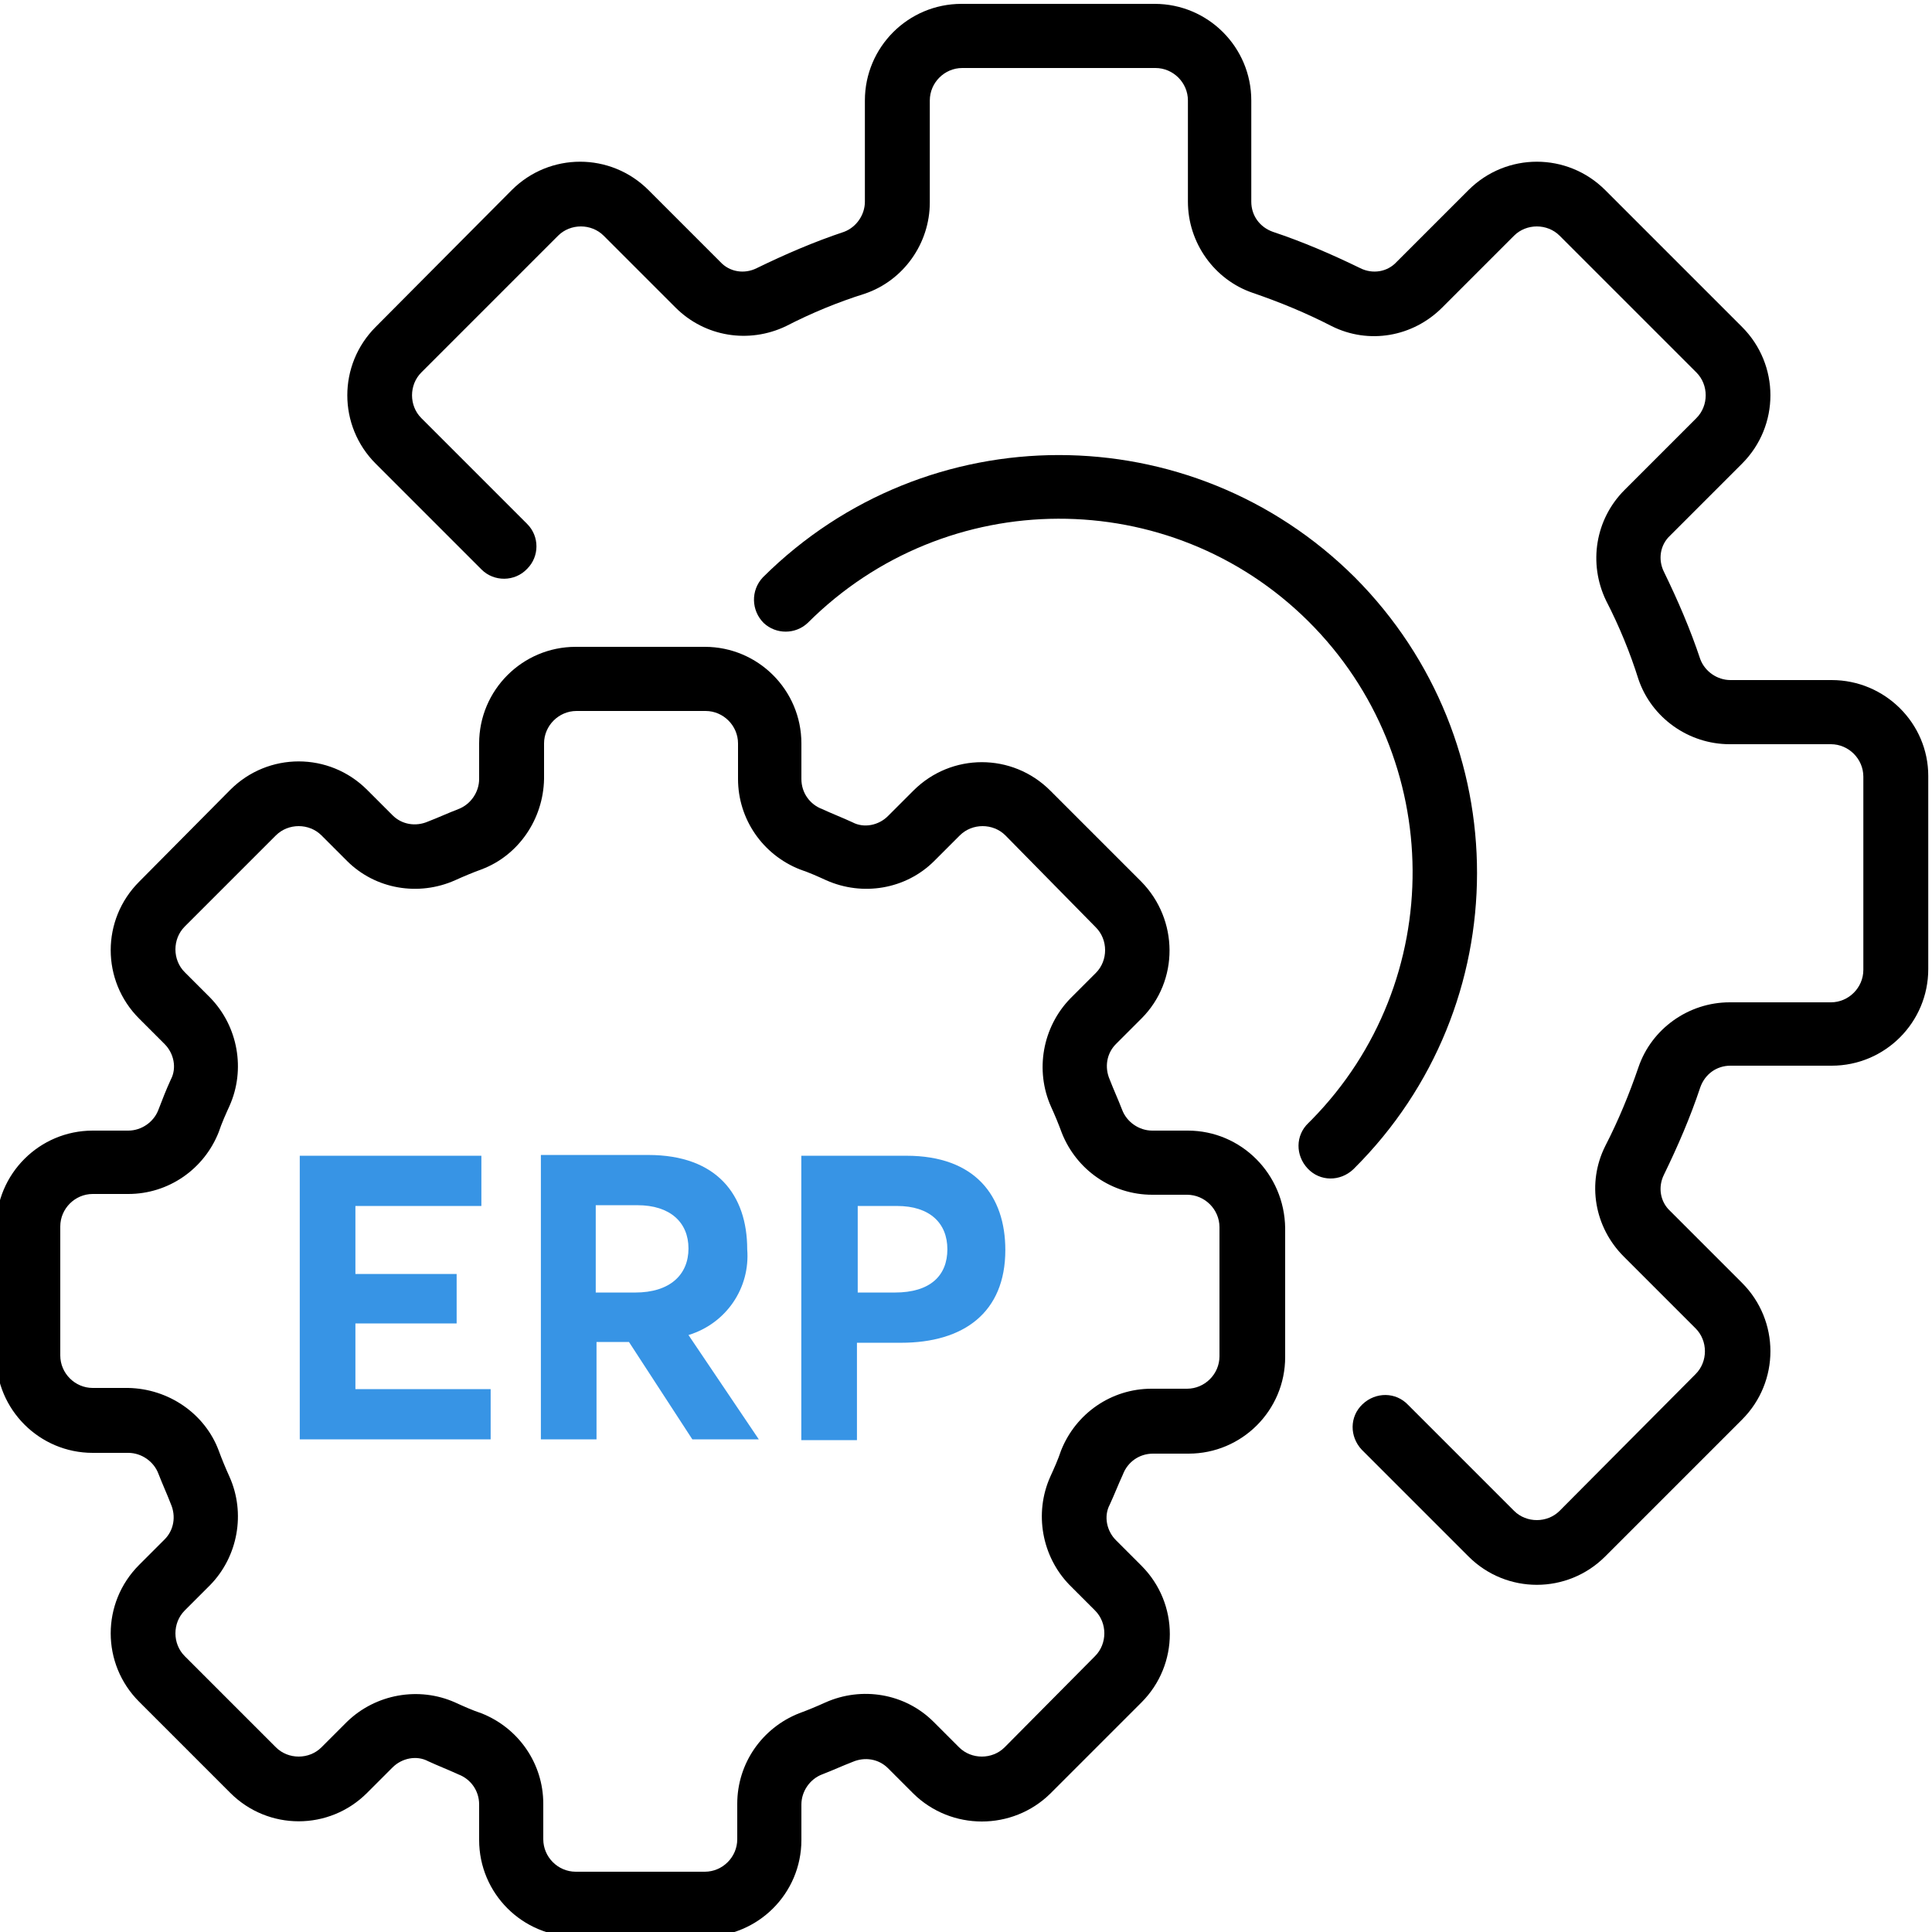 <?xml version="1.0" encoding="UTF-8"?> <!-- Generator: Adobe Illustrator 19.2.1, SVG Export Plug-In . SVG Version: 6.00 Build 0) --> <svg xmlns="http://www.w3.org/2000/svg" xmlns:xlink="http://www.w3.org/1999/xlink" version="1.1" x="0px" y="0px" viewBox="0 0 250 250" style="enable-background:new 0 0 250 250;" xml:space="preserve"> <style type="text/css"> .st0{display:none;} .st1{display:inline;} .st2{fill:#3794E5;} </style> <g id="Layer_1" class="st0"> <g id="Group_82" transform="translate(-335 -972)" class="st1"> <path id="Path_9" class="st2" d="M432,1150.6c-1,0-1.9-0.3-2.7-1l-26.7-22.7c-1.7-1.5-1.9-4.1-0.5-5.8c0.1-0.2,0.3-0.3,0.5-0.5 l26.7-22.7c1.7-1.5,4.3-1.3,5.8,0.5c1.5,1.7,1.3,4.3-0.5,5.8l0,0l-23,19.6l23,19.6c1.7,1.5,1.9,4.1,0.5,5.8 C434.3,1150.1,433.2,1150.6,432,1150.6L432,1150.6z"></path> <path id="Path_10" class="st2" d="M484.7,1150.6c-2.3,0-4.1-1.8-4.1-4.1c0-1.2,0.5-2.4,1.4-3.1l23-19.6l-23-19.6 c-1.7-1.5-1.9-4.1-0.5-5.8c1.5-1.7,4.1-1.9,5.8-0.5l26.7,22.7c1.7,1.5,1.9,4.1,0.5,5.8c-0.1,0.2-0.3,0.3-0.5,0.5l-26.7,22.7 C486.6,1150.3,485.7,1150.6,484.7,1150.6L484.7,1150.6z"></path> <path id="Path_11" d="M448.9,1168.7c-0.3,0-0.6,0-0.9-0.1c-2.2-0.5-3.7-2.7-3.2-4.9l16.6-79c0.5-2.2,2.7-3.7,4.9-3.2 s3.7,2.7,3.2,4.9l-16.6,79C452.5,1167.4,450.8,1168.7,448.9,1168.7z"></path> <path id="Path_12" d="M555.6,1221H361.1c-15.3,0-27.7-14-27.7-31.3v-186.5c0-17.3,12.4-31.3,27.7-31.3h194.6 c15.3,0,27.7,14,27.7,31.3v186.5C583.3,1207,570.9,1221,555.6,1221z M361.1,981.2c-10.7,0-19.5,9.9-19.5,22v186.5 c0,12.1,8.7,22,19.5,22h194.6c10.7,0,19.5-9.9,19.5-22v-186.5c0-12.1-8.7-22-19.5-22H361.1z"></path> <path id="Path_13" d="M579.2,1045.8H337.5c-2.3,0-4.1-1.8-4.1-4.1s1.8-4.1,4.1-4.1h241.7c2.3,0,4.1,1.8,4.1,4.1 S581.5,1045.8,579.2,1045.8z"></path> <path id="Path_14" d="M403.9,1018.3c-7.2,0-13.1-5.8-13.1-13.1s5.8-13.1,13.1-13.1c7.2,0,13.1,5.8,13.1,13.1l0,0 C416.9,1012.4,411.1,1018.3,403.9,1018.3z M403.9,1000.4c-2.7,0-4.8,2.1-4.8,4.8c0,2.7,2.1,4.8,4.8,4.8c2.7,0,4.8-2.1,4.8-4.8l0,0 C408.7,1002.6,406.5,1000.4,403.9,1000.4z"></path> <path id="Path_15" d="M363.7,1018.1c-7.2,0-13.1-5.8-13.1-13.1s5.8-13.1,13.1-13.1c7.2,0,13.1,5.8,13.1,13.1 C376.8,1012.3,370.9,1018.1,363.7,1018.1z M363.7,1000.3c-2.7,0-4.8,2.1-4.8,4.8c0,2.7,2.1,4.8,4.8,4.8s4.8-2.1,4.8-4.8v0 C368.5,1002.4,366.4,1000.3,363.7,1000.3z"></path> <path id="Path_16" d="M444,1018.4c-7.2,0-13.1-5.8-13.1-13.1c0-7.2,5.8-13.1,13.1-13.1c7.2,0,13.1,5.8,13.1,13.1 C457,1012.5,451.2,1018.4,444,1018.4z M444,1000.5c-2.7,0-4.8,2.1-4.8,4.8c0,2.7,2.1,4.8,4.8,4.8s4.8-2.1,4.8-4.8 S446.6,1000.5,444,1000.5L444,1000.5z"></path> </g> </g> <g id="Layer_2"> <g id="Group_31" transform="translate(0 29)"> <g id="Group_30"> <path id="Path_29" d="M153.7,117.3h-4.6c-1.7,0-3.3-1.1-3.9-2.7c-0.5-1.3-1.1-2.6-1.6-3.9c-0.7-1.6-0.4-3.4,0.8-4.6l3.3-3.3 c4.9-4.9,4.8-12.8,0-17.7l-11.8-11.8c-4.9-4.9-12.8-4.9-17.7,0l-3.3,3.3c-1.2,1.2-3.1,1.6-4.6,0.8c-1.3-0.6-2.6-1.1-3.9-1.7 c-1.6-0.6-2.7-2.1-2.7-3.9v-4.6c0-6.9-5.6-12.5-12.5-12.5H74.5c-6.9,0-12.5,5.6-12.5,12.5l0,0v4.6c0,1.7-1.1,3.3-2.7,3.9 c-1.3,0.5-2.6,1.1-3.9,1.6c-1.6,0.7-3.4,0.4-4.6-0.8l-3.3-3.3c-4.9-4.9-12.8-4.9-17.7,0L18,85.1c-4.9,4.9-4.9,12.8,0,17.7 l3.3,3.3c1.2,1.2,1.6,3.1,0.8,4.6c-0.6,1.3-1.1,2.6-1.6,3.9c-0.6,1.6-2.2,2.7-3.9,2.7H12c-6.9,0-12.5,5.6-12.5,12.5v16.7 c0,6.9,5.6,12.5,12.5,12.5c0,0,0,0,0,0h4.6c1.7,0,3.3,1.1,3.9,2.7c0.5,1.3,1.1,2.6,1.6,3.9c0.7,1.6,0.4,3.4-0.8,4.6l-3.3,3.3 c-4.9,4.9-4.9,12.8,0,17.7L29.8,203c4.9,4.9,12.8,4.9,17.7,0l3.3-3.3c1.2-1.2,3.1-1.6,4.6-0.8c1.3,0.6,2.6,1.1,3.9,1.7 c1.6,0.6,2.7,2.1,2.7,3.9v4.6c0,6.9,5.6,12.5,12.5,12.5h16.7c6.9,0,12.5-5.6,12.5-12.5l0,0v-4.6c0-1.7,1.1-3.3,2.7-3.9 c1.3-0.5,2.6-1.1,3.9-1.6c1.6-0.7,3.4-0.4,4.6,0.8l3.3,3.3c4.9,4.8,12.8,4.8,17.7,0l11.8-11.8c4.9-4.9,4.9-12.8,0-17.7l-3.3-3.3 c-1.2-1.2-1.6-3.1-0.8-4.6c0.6-1.3,1.1-2.6,1.7-3.9c0.6-1.6,2.1-2.7,3.9-2.7h4.6c6.9,0,12.5-5.6,12.5-12.5v-16.7 C166.2,122.9,160.6,117.3,153.7,117.3z M157.8,146.5c0,2.3-1.9,4.2-4.2,4.2h-4.6c-5.2,0-9.8,3.2-11.7,8c-0.4,1.2-0.9,2.3-1.4,3.4 c-2.1,4.7-1.1,10.3,2.5,14l3.3,3.3c1.6,1.6,1.6,4.3,0,5.9c0,0,0,0,0,0l0,0L130,197.1c-1.6,1.6-4.3,1.6-5.9,0l-3.3-3.3 c-3.7-3.7-9.3-4.6-14-2.5c-1.1,0.5-2.3,1-3.4,1.4c-4.8,1.9-8,6.5-8,11.7v4.6c0,2.3-1.9,4.2-4.2,4.2H74.5c-2.3,0-4.2-1.9-4.2-4.2 v-4.6c0-5.2-3.2-9.8-8-11.7c-1.2-0.4-2.3-0.9-3.4-1.4c-4.7-2.1-10.3-1.1-14,2.5l-3.3,3.3c-1.6,1.6-4.3,1.6-5.9,0c0,0,0,0,0,0l0,0 l-11.8-11.8c-1.6-1.6-1.6-4.3,0-5.9l3.3-3.3c3.6-3.7,4.6-9.3,2.5-14c-0.5-1.1-1-2.3-1.4-3.4c-1.8-4.8-6.5-8-11.7-8.1H12 c-2.3,0-4.2-1.9-4.2-4.2v-16.7c0-2.3,1.9-4.2,4.2-4.2h4.6c5.2,0,9.8-3.2,11.7-8c0.4-1.2,0.9-2.3,1.4-3.4c2.1-4.7,1.1-10.3-2.5-14 l-3.3-3.3c-1.6-1.6-1.6-4.3,0-5.9c0,0,0,0,0,0l0,0l11.8-11.8c1.6-1.6,4.3-1.6,5.9,0l3.3,3.3c3.7,3.7,9.3,4.6,14,2.5 c1.1-0.5,2.3-1,3.4-1.4c4.8-1.8,8-6.5,8.1-11.7v-4.6c0-2.3,1.9-4.2,4.2-4.2h16.7c2.3,0,4.2,1.9,4.2,4.2v4.6c0,5.2,3.2,9.8,8,11.7 c1.2,0.4,2.3,0.9,3.4,1.4c4.7,2.1,10.3,1.2,14-2.5l3.3-3.3c1.6-1.6,4.3-1.6,5.9,0L141.8,91c1.6,1.6,1.6,4.3,0,5.9l-3.3,3.3 c-3.6,3.7-4.6,9.3-2.5,14c0.5,1.1,1,2.3,1.4,3.4c1.9,4.8,6.5,8,11.7,8h4.5c2.3,0,4.2,1.9,4.2,4.2V146.5L157.8,146.5z"></path> </g> </g> <g id="Group_33" transform="translate(15.816)"> <g id="Group_32"> <path id="Path_30" d="M221.2,88h-13.1c-1.7,0-3.3-1.1-3.9-2.7c-1.3-3.9-2.9-7.6-4.7-11.3c-0.8-1.6-0.5-3.5,0.8-4.7l9.3-9.3 c4.9-4.9,4.9-12.8,0-17.7l-17.7-17.7c-4.9-4.9-12.8-4.9-17.7,0l-9.3,9.3c-1.2,1.3-3.1,1.6-4.7,0.8c-3.7-1.8-7.4-3.4-11.3-4.7 c-1.7-0.6-2.8-2.1-2.8-3.9V13c0-6.9-5.6-12.5-12.5-12.5c0,0,0,0,0,0h-25c-6.9,0-12.5,5.6-12.5,12.5v13.1c0,1.7-1.1,3.3-2.7,3.9 c-3.9,1.3-7.6,2.9-11.3,4.7c-1.6,0.8-3.5,0.5-4.7-0.8l-9.3-9.3c-4.9-4.9-12.8-4.9-17.7,0L32.8,42.3c-4.9,4.9-4.9,12.8,0,17.7 l13.7,13.7c1.6,1.6,4.3,1.6,5.9-0.1c1.6-1.6,1.6-4.2,0-5.8L38.7,54.1c-1.6-1.6-1.6-4.3,0-5.9l17.7-17.7c1.6-1.6,4.3-1.6,5.9,0 l9.3,9.3c3.8,3.8,9.5,4.7,14.3,2.4c3.3-1.7,6.7-3.1,10.2-4.2c5-1.7,8.4-6.5,8.4-11.8V13c0-2.3,1.9-4.2,4.2-4.2h25 c2.3,0,4.2,1.9,4.2,4.2v13.1c0,5.3,3.4,10.1,8.4,11.8c3.5,1.2,6.9,2.6,10.2,4.3c4.8,2.4,10.5,1.4,14.3-2.4l9.3-9.3 c1.6-1.6,4.3-1.6,5.9,0l17.7,17.7c1.6,1.6,1.6,4.3,0,5.9l-9.3,9.3c-3.8,3.8-4.7,9.5-2.4,14.3c1.7,3.3,3.1,6.7,4.2,10.2 c1.7,5,6.5,8.4,11.8,8.4h13.1c2.3,0,4.2,1.9,4.2,4.2v25c0,2.3-1.9,4.2-4.2,4.2h-13.1c-5.3,0-10.1,3.4-11.8,8.4 c-1.2,3.5-2.6,6.9-4.3,10.2c-2.4,4.8-1.4,10.5,2.4,14.3l9.3,9.3c1.6,1.6,1.6,4.3,0,5.9L186,195.5c-1.6,1.6-4.3,1.6-5.9,0 l-13.7-13.7c-1.6-1.7-4.2-1.7-5.9-0.1c-1.7,1.6-1.7,4.2-0.1,5.9l0,0l0.1,0.1l13.7,13.7c4.9,4.9,12.8,4.9,17.7,0l17.7-17.7 c4.9-4.9,4.9-12.8,0-17.7l-9.3-9.3c-1.3-1.2-1.6-3.1-0.8-4.7c1.8-3.7,3.4-7.4,4.7-11.3c0.6-1.7,2.1-2.8,3.9-2.8h13.1 c6.9,0,12.5-5.6,12.5-12.5v0v-25C233.7,93.6,228.1,88,221.2,88z"></path> </g> </g> <g id="Group_35" transform="translate(34.115 20.309)"> <g id="Group_34"> <path id="Path_31" d="M141.2,54.4c-21.2-21.1-55.4-21.1-76.6,0c-1.6,1.7-1.5,4.3,0.1,5.9c1.6,1.5,4.1,1.5,5.7,0 c17.9-17.9,46.9-18,64.8-0.2c17.8,17.7,18,46.6,0.4,64.5l-0.4,0.4c-1.7,1.6-1.7,4.2-0.1,5.9c1.6,1.7,4.2,1.7,5.9,0.1l0.1-0.1 C162.3,109.8,162.3,75.6,141.2,54.4z"></path> </g> </g> <g id="Group_36" transform="translate(13.689 51.853)"> <path id="Path_32" class="st2" d="M25.1,97.7h23.5v6.5H32.3v8.8h13.1v6.4H32.3v8.5h17.5v6.5H25.1V97.7z"></path> <path id="Path_33" class="st2" d="M75.9,134.4l-8.2-12.6h-4.2v12.6h-7.2V97.6h13.9c8.9,0,12.8,5.2,12.8,12.2 c0.4,5-2.7,9.6-7.6,11.1l9.1,13.5L75.9,134.4z M63.4,115.4h5.1c4.5,0,6.9-2.3,6.9-5.7c0-3.4-2.4-5.6-6.6-5.6h-5.4L63.4,115.4z"></path> <path id="Path_34" class="st2" d="M90,97.7h13.6c8.9,0,12.8,5.2,12.8,12.2c0,8.1-5.4,12-13.5,12h-5.7v12.6H90L90,97.7z M102.1,115.4c4.6,0,6.8-2.2,6.8-5.6c0-3.4-2.3-5.6-6.5-5.6h-5.1v11.2H102.1z"></path> </g> </g> <g id="Layer_3" class="st0"> <g id="data" transform="translate(-1 -1)" class="st1"> <path id="Path_40" d="M16.1,41.3h8.1v8.1h-8.1V41.3z"></path> <path id="Path_41" d="M32.3,41.3h104.8v8.1H32.3V41.3z"></path> <path id="Path_42" class="st2" d="M40.3,113.9h8.1v8.1h-8.1v32.3h8.1v8.1h-8.1v32.2h96.8v-32.2H129v-8.1h8.1V122H129v-8.1h8.1 V81.6H40.3V113.9z M129,186.5H48.4v-16.1H129L129,186.5z M121,162.3H56.4v-8.1H121V162.3z M129,146.2H48.4V130H129L129,146.2z M121,122H56.4v-8.1H121V122z M48.4,89.7H129v16.1H48.4V89.7z"></path> <path id="Path_43" d="M250,49.4V1h-40.3v20.2h-12.1c-11.1,0-20.1,9-20.2,20.2V122h-24.2V45.3c0-11.1-9-20.1-20.2-20.2H20.2 C9,25.2,0,34.2,0,45.3v153.2c0,11.1,9,20.1,20.2,20.2h112.9c11.1,0,20.1-9,20.2-20.2V130h24.2v80.7c0,11.1,9,20.1,20.2,20.2h12.1 V251H250v-48.4h-40.3v20.2h-12.1c-6.7,0-12.1-5.4-12.1-12.1v-44.3h24.2v20.2H250v-48.4h-40.3v20.2h-24.2V89.7h24.2v24.2H250V65.5 h-40.3v16.1h-24.2V41.3c0-6.7,5.4-12.1,12.1-12.1h12.1v20.2L250,49.4z M8.1,198.6V61.5c3.5,2.6,7.7,4,12.1,4h4v145.2h-4 C13.5,210.7,8.1,205.3,8.1,198.6z M145.2,198.6c0,6.7-5.4,12.1-12.1,12.1H32.3V65.5h100.8c6.7,0,12.1,5.4,12.1,12.1V198.6z M145.2,61.5c-3.5-2.6-7.7-4-12.1-4H20.2c-6.7-0.1-12-5.6-11.9-12.3c0.1-6.5,5.4-11.8,11.9-11.9h112.9c6.7,0,12.1,5.4,12.1,12.1 L145.2,61.5z M217.7,210.7h24.2v32.3h-24.2V210.7z M217.7,146.2h24.2v32.3h-24.2V146.2z M217.7,73.6h24.2v32.3h-24.2V73.6z M217.7,9.1h24.2v32.3h-24.2V9.1z"></path> </g> </g> <g id="Layer_4" class="st0"> <g id="Mask_Group_1" transform="translate(-298 -942)" class="st1"> <g id="customer-support" transform="translate(300.613 942)"> <path id="Path_20" d="M-3.4,23l16.7,29.2c0.6,1,1.5,1.7,2.6,2L31.4,58l53.3,53.3l5.9-5.9L36.5,51.3c-0.5-0.5-1.2-0.9-1.9-1.1 l-14.9-3.7L5.4,21.6L17.6,9.4l24.8,14.2l3.7,14.9c0.2,0.7,0.6,1.4,1.1,1.9l54.1,54.1l5.9-5.9L54,35.4l-3.9-15.5 c-0.3-1.1-1-2-2-2.6L19,0.6c-1.6-0.9-3.7-0.6-5,0.7L-2.7,18C-4,19.3-4.3,21.3-3.4,23z"></path> <path id="Path_21" class="st2" d="M169.8,82.1l-91.6,91.6l-5.9-5.9l91.6-91.6L169.8,82.1z"></path> <path id="Path_22" d="M62.1,177c-0.8-1.3-2.1-2-3.6-2h-25c-1.5,0-2.8,0.8-3.6,2l-12.5,20.8c-0.8,1.3-0.8,3,0,4.3L30,222.9 c0.8,1.3,2.1,2,3.6,2h25c1.5,0,2.8-0.8,3.6-2l12.5-20.8c0.8-1.3,0.8-3,0-4.3L62.1,177z M56.2,216.6H35.9l-10-16.7l10-16.7h20.3 l10,16.7L56.2,216.6z"></path> <path id="Path_23" d="M196,100c27.5,0.1,49.9-22.1,50-49.6c0-4.2-0.5-8.4-1.5-12.4c-0.6-2.2-2.8-3.6-5-3 c-0.7,0.2-1.4,0.6-1.9,1.1l-25.9,25.9l-20.6-6.9l-6.9-20.6L210,8.6c1.6-1.6,1.6-4.3,0-5.9c-0.5-0.5-1.2-0.9-2-1.1 c-26.7-6.8-53.8,9.4-60.5,36.1c-1,4.1-1.5,8.2-1.5,12.4c0,3.3,0.3,6.5,1,9.8L55.8,151c-3.2-0.7-6.5-1-9.7-1 c-27.6,0-50,22.4-50,50s22.4,50,50,50c27.6,0,50-22.4,50-50c0,0,0,0,0,0c0-3.3-0.4-6.5-1-9.8l21.8-21.8l9.6,9.6 c1.6,1.6,4.3,1.6,5.9,0c0,0,0,0,0,0l2.1-2.1c1.9-1.7,4.9-1.6,6.6,0.3c1.6,1.8,1.6,4.5,0,6.3l0,0l-2.1,2.1c-1.6,1.6-1.6,4.3,0,5.9 l49.7,49.7c13.1,13.2,34.4,13.3,47.5,0.2c13.2-13.1,13.3-34.4,0.2-47.5l-0.2-0.2l-49.7-49.7c-1.6-1.6-4.3-1.6-5.9,0l-2.1,2.1 c-1.8,1.8-4.8,1.8-6.6,0c-1.8-1.8-1.8-4.8,0-6.6l0,0l2.1-2.1c1.6-1.6,1.6-4.3,0-5.9l-9.5-9.6L186.2,99 C189.4,99.7,192.7,100,196,100L196,100z M212.3,241.6c-3,0-6-0.6-8.9-1.6l32.5-32.5c4.9,13.1-1.7,27.6-14.8,32.5 C218.4,241.1,215.4,241.6,212.3,241.6z M165.1,133.4c-4.6,5.5-3.9,13.7,1.6,18.3c4.8,4,11.9,4,16.7,0l46.8,46.8 c0.5,0.5,1,1,1.4,1.6L196,235.7c-0.5-0.5-1.1-0.9-1.6-1.4l-46.8-46.8c4.6-5.5,3.9-13.7-1.6-18.3c-4.8-4.1-11.9-4.1-16.7,0 l-6.7-6.7l35.8-35.8L165.1,133.4z M182,91.5L87.5,186c-1,1-1.5,2.5-1.1,4c5.7,22.4-7.9,45.3-30.3,51c-22.4,5.7-45.3-7.9-51-30.3 s7.9-45.3,30.3-51c6.8-1.7,13.9-1.7,20.7,0c1.4,0.3,2.9-0.1,4-1.1l94.5-94.5c1-1,1.5-2.5,1.1-4c-5.7-22.2,7.7-44.8,29.9-50.4 c4.2-1.1,8.5-1.5,12.9-1.2l-22,22c-1.1,1.1-1.5,2.8-1,4.3l8.3,25c0.4,1.2,1.4,2.2,2.6,2.6l25,8.3c1.5,0.5,3.1,0.1,4.3-1l22-22 c0,0.8,0.1,1.6,0.1,2.4c0.1,22.9-18.3,41.5-41.2,41.6c-3.5,0-7.1-0.4-10.5-1.3C184.5,90,183,90.5,182,91.5L182,91.5L182,91.5z"></path> <path id="Path_24" d="M211.4,209.5l-5.9,5.9l-41.6-41.6l5.9-5.9L211.4,209.5z"></path> </g> </g> </g> <g id="Layer_5" class="st0"> <g id="Group_76" transform="translate(-335 -967.667)" class="st1"> <path id="Path_17" class="st2" d="M459.5,1093.3c-23,0-41.7,18.7-41.7,41.7s18.7,41.7,41.7,41.7c23,0,41.7-18.7,41.7-41.7l0,0 C501.2,1112,482.5,1093.3,459.5,1093.3C459.5,1093.3,459.5,1093.3,459.5,1093.3z M459.5,1168.3c-18.4,0-33.3-14.9-33.3-33.3 s14.9-33.3,33.3-33.3c18.4,0,33.3,14.9,33.3,33.3S477.9,1168.3,459.5,1168.3C459.5,1168.3,459.5,1168.3,459.5,1168.3z"></path> <path id="Path_18" d="M459.5,1114.2c-11.5,0-20.8,9.3-20.8,20.8c0,11.5,9.3,20.8,20.8,20.8c11.5,0,20.8-9.3,20.8-20.8l0,0 C480.4,1123.5,471,1114.2,459.5,1114.2z M459.5,1147.5c-6.9,0-12.5-5.6-12.5-12.5c0-6.9,5.6-12.5,12.5-12.5 c6.9,0,12.5,5.6,12.5,12.5C472,1141.9,466.4,1147.5,459.5,1147.5L459.5,1147.5z"></path> <path id="Path_19" d="M555.3,1043.8v-0.4c0-16.1-13.1-29.2-29.3-29.2c-2.5,0-4.9,0.3-7.3,0.9c-11-32.7-46.4-50.3-79.1-39.3 c-18.6,6.2-33.1,20.8-39.3,39.3c-15.6-4.1-31.6,5.3-35.6,20.9c-0.6,2.4-0.9,4.8-0.9,7.3c0,0.1,0,0.3,0,0.4 c-25.1,11.5-36.1,41.1-24.7,66.2c7.5,16.4,23.3,27.5,41.3,29v8.5c0,2.3,1.9,4.2,4.2,4.2c0,0,0,0,0,0h14.7 c1.4,4.9,3.3,9.7,5.9,14.2l-10.4,10.4c-1.6,1.6-1.6,4.3,0,5.9l17.7,17.7c1.6,1.6,4.3,1.6,5.9,0l10.4-10.4 c4.5,2.5,9.2,4.5,14.2,5.9v14.7c0,2.3,1.9,4.2,4.2,4.2l0,0h25c2.3,0,4.2-1.9,4.2-4.2l0,0v-14.7c4.9-1.4,9.7-3.3,14.2-5.9 l10.4,10.4c1.6,1.6,4.2,1.6,5.9,0l17.7-17.7c1.6-1.6,1.6-4.3,0-5.9l-10.4-10.4c2.5-4.5,4.5-9.2,5.9-14.2h14.7 c2.3,0,4.2-1.9,4.2-4.2l0,0v-8.5c0.1,0,0.2,0,0.4,0c27.5-2.5,47.7-26.8,45.3-54.2C582.7,1066.9,571.6,1051.2,555.3,1043.8 L555.3,1043.8z M530.4,1143.3h-13.8c-2,0-3.7,1.4-4.1,3.3c-1.4,6.3-3.8,12.2-7.3,17.6c-1.1,1.7-0.8,3.8,0.6,5.2l9.8,9.8 l-11.8,11.8l-9.8-9.8c-1.4-1.4-3.5-1.6-5.2-0.6c-5.4,3.5-11.3,5.9-17.6,7.3c-1.9,0.4-3.3,2.1-3.3,4.1v13.8h-16.7V1192 c0-2-1.4-3.6-3.3-4.1c-6.3-1.4-12.2-3.8-17.6-7.3c-1.6-1.1-3.8-0.8-5.2,0.5l-9.8,9.8l-11.8-11.8l9.8-9.8c1.4-1.4,1.6-3.6,0.6-5.2 c-3.5-5.4-5.9-11.3-7.3-17.6c-0.4-1.9-2.1-3.3-4.1-3.3h-13.9v-16.7h13.8c2,0,3.7-1.4,4.1-3.3c1.4-6.3,3.8-12.2,7.3-17.6 c1.1-1.7,0.8-3.8-0.6-5.2l-9.8-9.8l11.8-11.8l9.8,9.8c1.4,1.4,3.5,1.6,5.2,0.6c5.4-3.5,11.3-5.9,17.6-7.3c1.9-0.4,3.3-2.1,3.3-4.1 v-13.9h16.7v13.8c0,2,1.4,3.6,3.3,4.1c6.3,1.4,12.2,3.8,17.6,7.3c1.6,1.1,3.8,0.8,5.2-0.6l9.8-9.8l11.8,11.8l-9.8,9.8 c-1.4,1.4-1.6,3.6-0.6,5.2c3.5,5.4,5.9,11.3,7.3,17.6c0.4,1.9,2.1,3.3,4.1,3.3h13.9L530.4,1143.3z M538.7,1130.6v-8.1 c0-2.3-1.9-4.2-4.2-4.2l0,0h-14.7c-1.4-4.9-3.3-9.7-5.9-14.2l10.4-10.4c1.6-1.6,1.6-4.3,0-5.9l-17.7-17.7c-1.6-1.6-4.3-1.6-5.9,0 l-10.4,10.4c-4.5-2.5-9.2-4.5-14.2-5.9V1060c0-2.3-1.9-4.2-4.2-4.2h-25c-2.3,0-4.2,1.9-4.2,4.2v14.7c-4.9,1.4-9.7,3.3-14.2,5.9 l-10.4-10.4c-1.7-1.6-4.2-1.6-5.9,0l-17.7,17.7c-1.6,1.6-1.6,4.3,0,5.9l10.4,10.4c-2.5,4.5-4.5,9.2-5.9,14.2h-14.7 c-2.3,0-4.2,1.9-4.2,4.2v8.1c-22.9-2.3-39.6-22.7-37.3-45.6c1.6-15.6,11.8-29,26.4-34.7c1.8-0.7,2.9-2.5,2.7-4.4 c-1.5-11.3,6.5-21.7,17.8-23.2c0.9-0.1,1.9-0.2,2.8-0.2c2.9,0,5.8,0.6,8.4,1.8c2.1,1,4.6,0,5.5-2.1c0.1-0.2,0.2-0.5,0.2-0.7 c7.4-29,37-46.4,65.9-39c19.1,4.9,34.1,19.9,39,39c0.6,2.2,2.8,3.6,5.1,3c0.2-0.1,0.5-0.1,0.7-0.2c2.6-1.2,5.5-1.8,8.4-1.8 c11.4-0.1,20.8,9.1,20.8,20.6c0,0.9-0.1,1.9-0.2,2.8c-0.2,1.9,0.9,3.7,2.7,4.4c21.5,8.3,32.1,32.4,23.9,53.8 C567.7,1118.8,554.3,1129,538.7,1130.6L538.7,1130.6z"></path> </g> </g> <g id="Layer_6" class="st0"> <g id="Group_77" transform="translate(-40.638 -25.997)" class="st1"> <path id="Path_35" d="M253.5,178.3l-1,0.5c-4.6-5.7-12.4-7.6-19-4.7l-0.1,0l-2.6,1.4c-6.7-5.6-16.2-6.4-23.8-2.1l-14.6,7.9h-19.4 c-4.2,0-8.3-1-12.1-2.8l-2.7-1.3c-15.7-7.6-34.3-5.8-48.2,4.7c-0.1,0.1-0.1,0.1-0.2,0.2l-6.5,5.8c-2.4,2.1-5.2,3.7-8.2,4.6 l-3.6-12c-0.4-1.3-1.6-2.3-3-2.3H57.1c-1.8,0.1-3.2,1.6-3.1,3.5c0,0,0,0,0,0c0,0.1,0,0.1,0,0.2l10.5,85.6c0.2,1.6,1.5,2.7,3.1,2.7 h47c1.6,0.1,3.1-1.2,3.1-2.8c0-0.4,0-0.7-0.1-1.1l-6.1-20.1l19.1-12.1c2.5-1.4,5.5-1.8,8.3-1.1l0.2,0l39.1,7.2 c10.7,1.9,21.7,0.4,31.4-4.4c0.1-0.1,0.3-0.1,0.4-0.2l67.7-46.5c1.4-0.9,1.8-2.8,0.9-4.2C273.4,176.6,262.4,173.6,253.5,178.3z M236.4,179.8c3.6-1.4,7.7-0.6,10.4,2.2l-25.4,13.7l-1.3,0.7c-0.8-2.2-1.9-4.2-3.3-6L236.4,179.8z M210,179.1L210,179.1 c4.6-2.6,10.1-2.7,14.6-0.1l-12.6,6.8c-2.3-1.7-5-2.9-7.7-3.6L210,179.1z M70.3,264.1l-9.7-79.4h25.5l24.2,79.4H70.3z M206.6,230.6c-8.5,4.1-18.1,5.4-27.3,3.8l-39-7.2c-4.3-1.1-8.9-0.4-12.8,1.7l-0.1,0.1l-17.7,11.2l-12.6-41.5 c3.9-1.2,7.5-3.2,10.5-5.9l6.4-5.7c12-9,28.1-10.6,41.6-4l2.7,1.3c4.6,2.2,9.7,3.4,14.8,3.4h26c7.7,0,14.3,5.4,15.9,12.9 l-18.6-0.8c-6.9-0.3-13.8,0-20.6,0.9c-1.7,0.2-2.9,1.8-2.7,3.5s1.8,2.9,3.5,2.7l0,0h0.1c6.4-0.9,12.9-1.2,19.4-0.9l22.2,1h0.1 c1.7,0,3.1-1.4,3.1-3.1l0,0c0-0.4,0-0.9,0-1.3l2.9-1.5l32.2-17.4c4.9-2.7,11-1.7,14.9,2.2L206.6,230.6z"></path> <path id="Path_36" d="M79.2,252.5c0,5.2,4.2,9.4,9.4,9.4s9.4-4.2,9.4-9.4c0-5.2-4.2-9.4-9.4-9.4S79.2,247.3,79.2,252.5z M88.6,249.4c1.7,0,3.1,1.4,3.1,3.1c0,1.7-1.4,3.1-3.1,3.1s-3.1-1.4-3.1-3.1C85.5,250.8,86.9,249.4,88.6,249.4L88.6,249.4z"></path> <path id="Path_37" d="M108.7,102l10.3,1c1.1,4.3,2.9,8.4,5.1,12.2l-6.5,7.9c-1,1.2-0.9,3.1,0.2,4.2l11.9,11.9 c1.1,1.1,3,1.2,4.2,0.2l7.9-6.6c3.8,2.3,7.9,4,12.2,5.2l1,10.3c0.2,1.6,1.5,2.9,3.1,2.9H175c1.6,0,3-1.3,3.1-2.9l1-10.3 c4.3-1.1,8.4-2.9,12.2-5.1l7.9,6.5c1.2,1,3.1,0.9,4.2-0.2l11.9-11.9c1.1-1.1,1.2-3,0.2-4.2l-6.6-7.9c2.3-3.8,4-7.9,5.2-12.2 l10.1-1c1.6-0.2,2.8-1.5,2.8-3.1V82c0-1.6-1.2-3-2.8-3.1l-10.3-1c-1.1-4.3-2.9-8.4-5.1-12.2l6.5-7.9c1-1.2,0.9-3.1-0.2-4.2 l-11.8-11.9c-1.1-1.2-3-1.3-4.2-0.2l-7.9,6.6c-3.8-2.3-7.9-4-12.2-5.2l-1-10.2c-0.2-1.6-1.5-2.8-3.1-2.7h-16.9 c-1.6,0-3,1.1-3.1,2.7L154,43c-4.3,1.1-8.4,2.9-12.2,5.1l-7.9-6.6c-1.2-1-3.1-1-4.2,0.2l-11.9,11.9c-1.1,1.1-1.2,3-0.2,4.2 l6.6,7.9c-2.3,3.8-4,7.9-5.2,12.2l-10.3,1c-1.6,0.2-2.8,1.5-2.8,3.1v16.9C105.9,100.5,107.1,101.9,108.7,102z M112.1,84.9l9.7-0.9 c1.4-0.1,2.5-1.1,2.8-2.5c1.1-5.1,3.2-10,6-14.3c0.7-1.1,0.7-2.6-0.2-3.7l-6.1-7.4l7.9-7.9l7.4,6.2c1.1,0.9,2.6,1,3.7,0.2 c4.3-2.9,9.2-4.9,14.3-6c1.3-0.2,2.3-1.3,2.5-2.7l0.9-9.6h11.2l0.9,9.6c0.1,1.3,1.1,2.4,2.5,2.7c5.1,1.1,10,3.2,14.3,6 c1.2,0.7,2.7,0.6,3.7-0.2l7.4-6.2l7.7,7.8l-6.2,7.5c-0.9,1.1-1,2.6-0.2,3.7c2.9,4.3,4.9,9.2,6,14.3c0.3,1.3,1.4,2.3,2.8,2.5 l9.7,0.9v11.2l-9.5,0.9c-1.4,0.1-2.5,1.1-2.8,2.5c-1.1,5.1-3.2,10-6,14.3c-0.7,1.1-0.7,2.6,0.2,3.7l6.2,7.4l-7.9,7.9l-7.5-6.2 c-1.1-0.9-2.6-1-3.7-0.2c-4.3,2.9-9.2,4.9-14.3,6c-1.3,0.3-2.3,1.4-2.5,2.8l-0.9,9.7H161l-0.9-9.7c-0.1-1.4-1.1-2.5-2.5-2.8 c-5.1-1.1-10-3.2-14.3-6.1c-1.1-0.7-2.6-0.7-3.7,0.2l-7.4,6.2l-7.8-7.9l6.2-7.4c0.9-1.1,1-2.6,0.2-3.7c-2.9-4.3-4.9-9.2-6-14.3 c-0.3-1.3-1.4-2.3-2.8-2.5l-9.7-0.9L112.1,84.9z"></path> <path id="Path_38" d="M166.6,126.5c19.9,0,36-16.1,36-36s-16.1-36-36-36c-19.9,0-36,16.1-36,36l0,0 C130.6,110.4,146.7,126.5,166.6,126.5z M166.6,60.8c16.4,0,29.7,13.3,29.7,29.7c0,16.4-13.3,29.7-29.7,29.7s-29.7-13.3-29.7-29.7 c0,0,0,0,0,0l0,0C136.9,74.1,150.2,60.8,166.6,60.8L166.6,60.8z"></path> <path id="Path_39" class="st2" d="M160.4,101.3c1.2,1.2,3.2,1.2,4.4,0l17.5-17.1c1.2-1.2,1.3-3.2,0.1-4.4 c-1.2-1.2-3.2-1.3-4.4-0.1l0,0l-15.3,15l-7.5-7.3c-1.2-1.2-3.2-1.2-4.4,0c-1.2,1.2-1.2,3.2,0,4.4l0,0l0,0L160.4,101.3z"></path> </g> </g> </svg> 